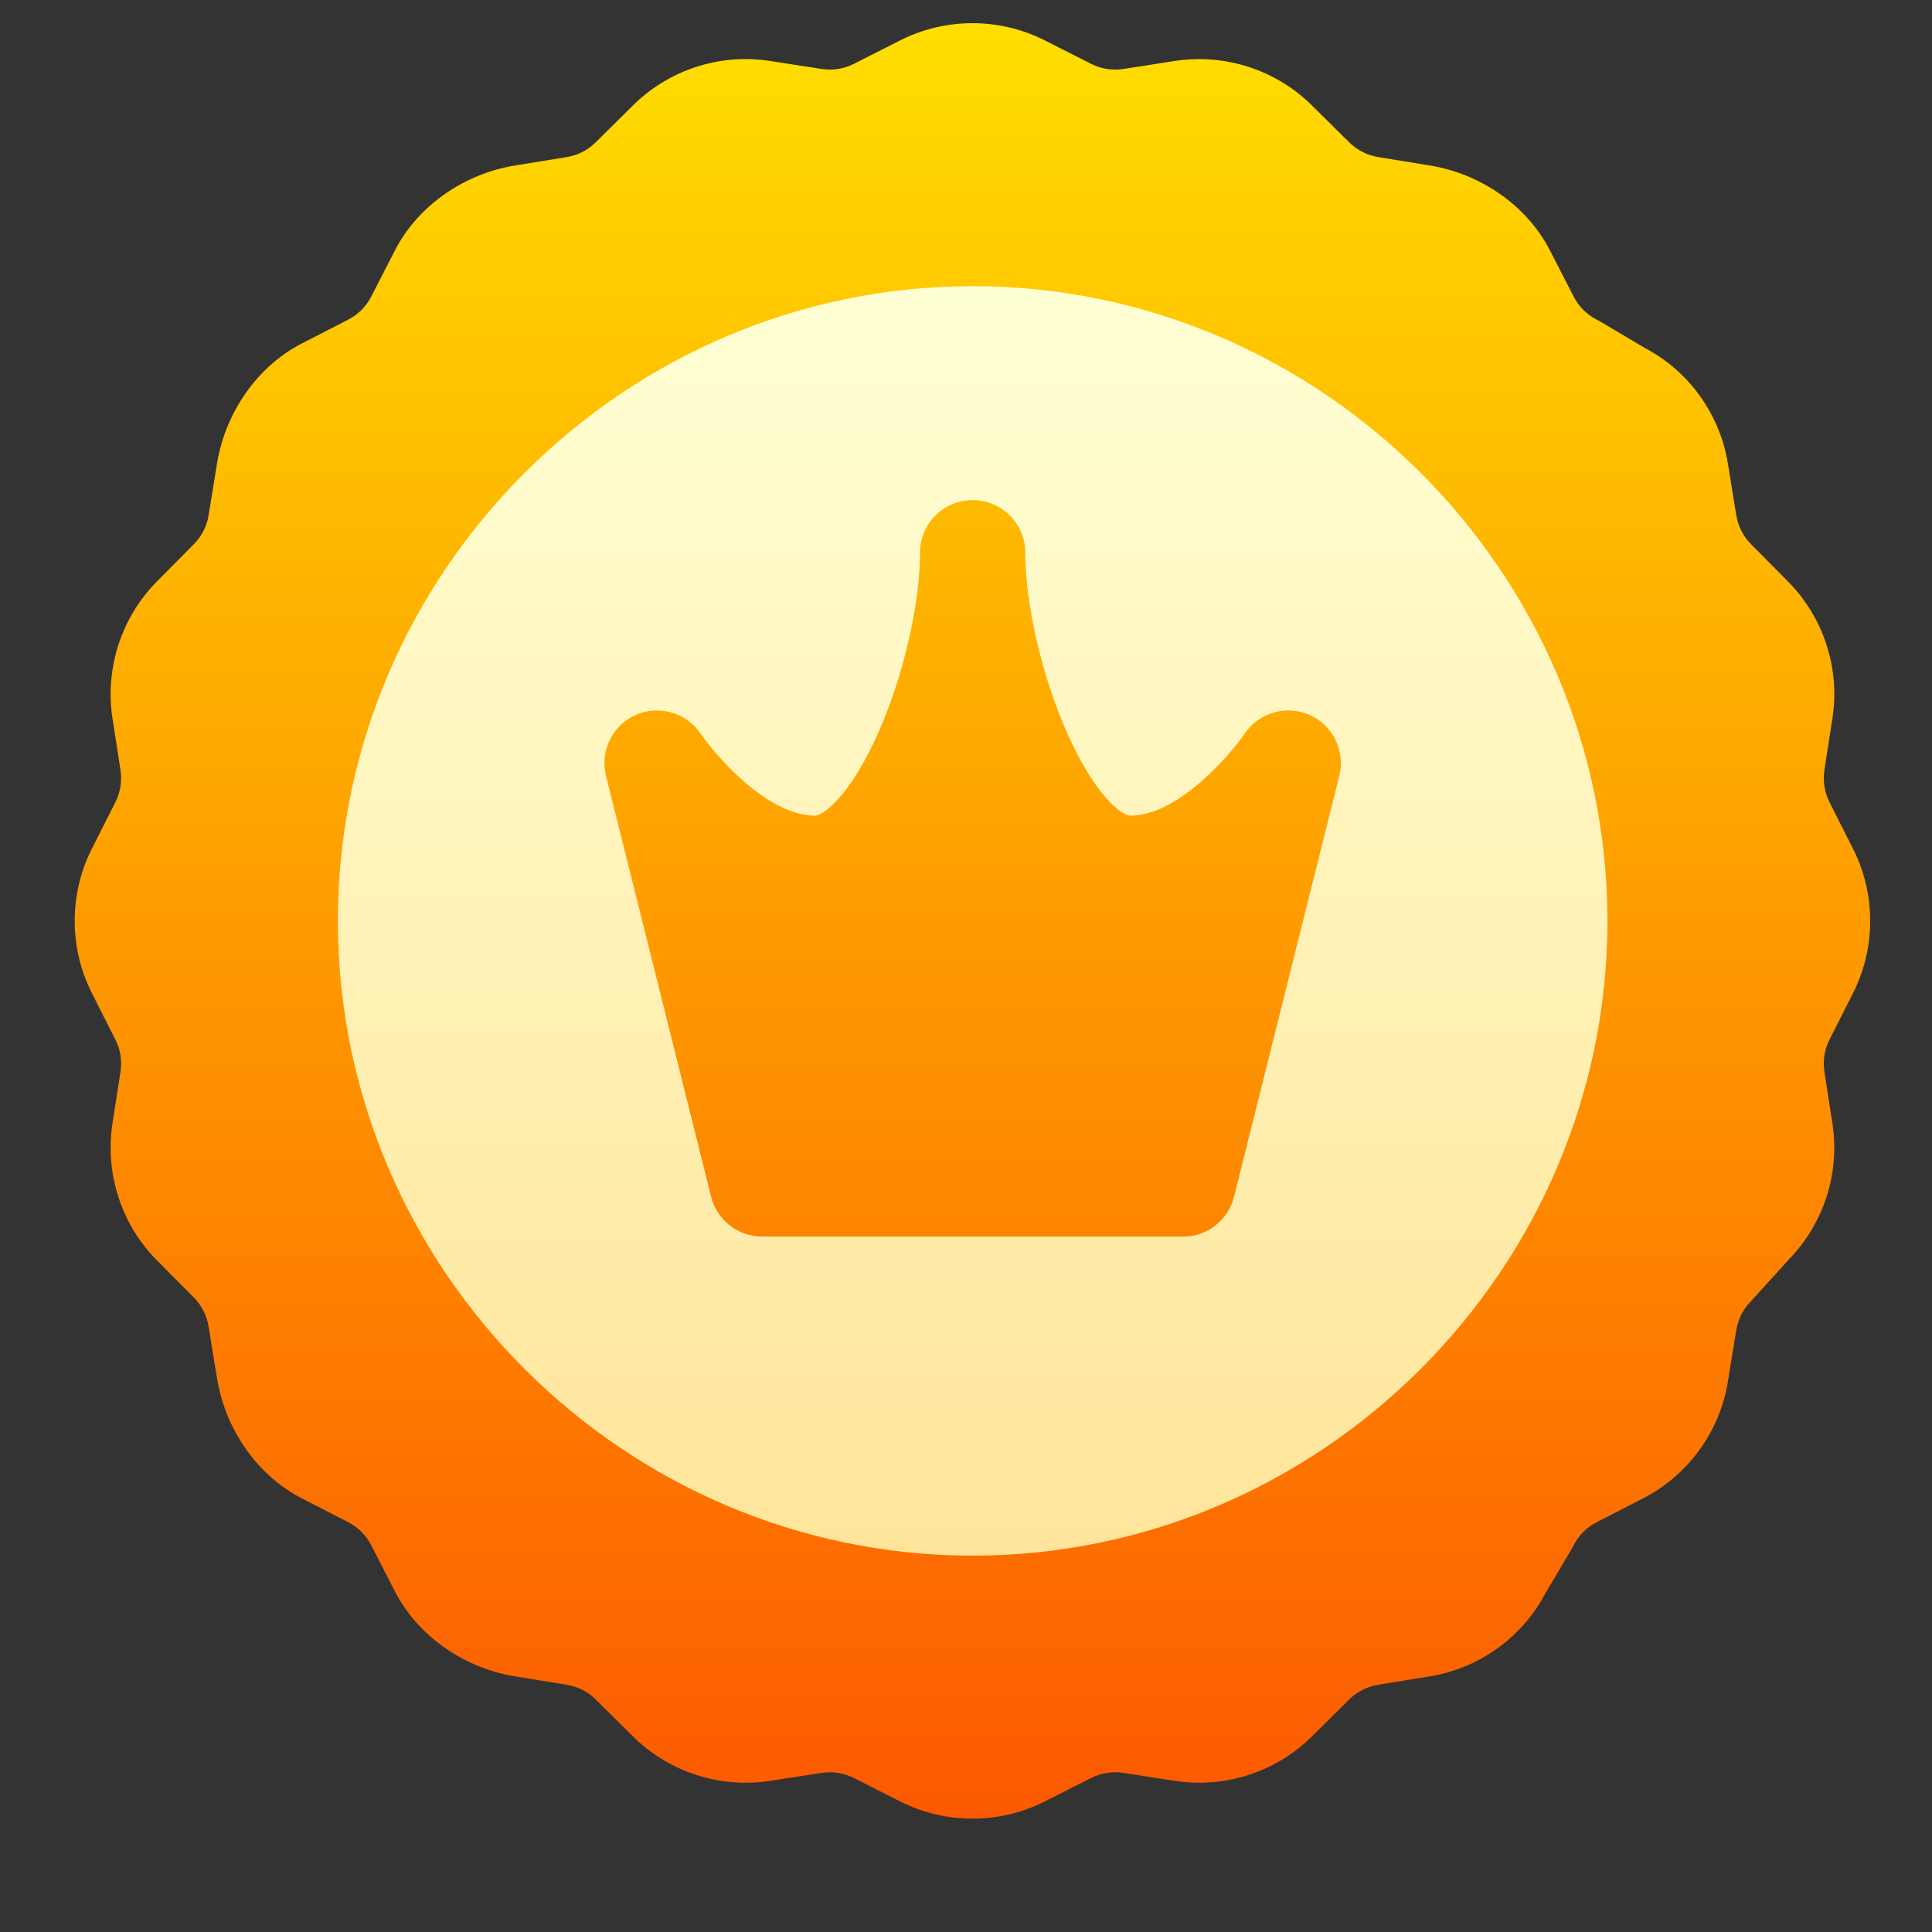 <svg xmlns="http://www.w3.org/2000/svg" width="15" height="15" viewBox="0 0 15 15" fill="none">
<rect x="0" y="0" width="15" height="15" fill="#333333" stroke="none"/>
<g clipPath="url(#clip0_1_73)">
<path d="M14.388 7.708C14.564 7.359 14.564 6.941 14.388 6.592L14.205 6.23C14.165 6.152 14.152 6.064 14.165 5.976L14.227 5.576C14.287 5.189 14.158 4.793 13.882 4.515L13.597 4.227C13.534 4.165 13.494 4.085 13.48 3.998L13.415 3.598C13.353 3.216 13.113 2.882 12.771 2.702L12.42 2.494C12.413 2.49 12.406 2.487 12.399 2.483C12.32 2.443 12.257 2.38 12.217 2.301L12.032 1.941C11.857 1.601 11.501 1.35 11.102 1.285L10.702 1.22C10.615 1.206 10.536 1.166 10.473 1.103L10.185 0.818C9.907 0.542 9.511 0.414 9.124 0.473L8.724 0.535C8.636 0.549 8.549 0.535 8.47 0.495L8.108 0.312C7.759 0.136 7.342 0.136 6.992 0.312L6.631 0.495C6.552 0.535 6.464 0.549 6.377 0.535L5.976 0.473C5.589 0.413 5.193 0.542 4.915 0.818L4.627 1.103C4.565 1.166 4.485 1.206 4.398 1.22L3.998 1.285C3.599 1.35 3.243 1.601 3.068 1.941L2.883 2.301C2.843 2.38 2.78 2.443 2.701 2.483L2.341 2.668C2.001 2.843 1.75 3.199 1.685 3.598L1.62 3.998C1.606 4.085 1.566 4.165 1.503 4.227L1.218 4.515C0.942 4.793 0.814 5.189 0.873 5.576L0.935 5.976C0.949 6.064 0.935 6.152 0.895 6.23L0.712 6.592C0.536 6.941 0.536 7.358 0.712 7.708L0.895 8.07C0.935 8.148 0.949 8.236 0.935 8.324L0.873 8.724C0.814 9.111 0.942 9.507 1.218 9.785L1.504 10.073C1.566 10.135 1.606 10.215 1.62 10.302L1.685 10.702C1.75 11.101 2.001 11.457 2.341 11.632L2.701 11.817C2.78 11.857 2.843 11.92 2.883 11.999L3.068 12.359C3.243 12.699 3.599 12.95 3.998 13.015L4.398 13.08C4.485 13.094 4.565 13.134 4.627 13.197L4.915 13.482C5.193 13.758 5.589 13.886 5.976 13.827L6.377 13.765C6.464 13.751 6.552 13.765 6.631 13.805L6.992 13.988C7.167 14.076 7.359 14.12 7.55 14.12C7.742 14.12 7.933 14.076 8.108 13.988L8.47 13.805C8.549 13.765 8.636 13.751 8.724 13.765L9.124 13.827C9.511 13.886 9.907 13.758 10.185 13.482L10.473 13.197C10.535 13.134 10.615 13.094 10.702 13.08L11.102 13.015C11.484 12.953 11.818 12.713 11.998 12.371L12.206 12.02C12.21 12.013 12.213 12.006 12.217 11.999C12.257 11.92 12.32 11.857 12.399 11.817L12.759 11.632C13.107 11.453 13.352 11.115 13.415 10.729L13.48 10.329C13.494 10.242 13.534 10.163 13.597 10.1C13.601 10.095 13.889 9.778 13.889 9.778C14.16 9.5 14.286 9.107 14.227 8.724L14.165 8.324C14.151 8.236 14.165 8.148 14.205 8.07L14.388 7.708Z" fill="url(#paint0_linear_1_73)"/>
<path d="M7.551 2.222C4.846 2.222 2.623 4.445 2.623 7.15C2.623 9.856 4.846 12.078 7.551 12.078C10.257 12.078 12.48 9.855 12.48 7.15C12.48 4.444 10.257 2.222 7.551 2.222ZM10.398 6.024L9.581 9.291C9.536 9.473 9.373 9.601 9.185 9.601H5.918C5.73 9.601 5.567 9.473 5.521 9.291L4.705 6.024C4.657 5.831 4.754 5.632 4.935 5.551C5.116 5.471 5.329 5.532 5.44 5.697C5.552 5.861 5.956 6.333 6.326 6.333C6.394 6.333 6.603 6.176 6.819 5.689C7.013 5.252 7.143 4.691 7.143 4.291C7.143 4.065 7.326 3.883 7.551 3.883C7.777 3.883 7.96 4.065 7.96 4.291C7.96 4.691 8.09 5.252 8.284 5.689C8.5 6.176 8.709 6.333 8.777 6.333C9.158 6.333 9.573 5.831 9.663 5.697C9.774 5.532 9.987 5.471 10.168 5.551C10.349 5.632 10.446 5.831 10.398 6.024Z" fill="url(#paint1_linear_1_73)"/>
</g>
<defs>
<linearGradient id="paint0_linear_1_73" x1="7.55" y1="14.12" x2="7.55" y2="0.18" gradientUnits="userSpaceOnUse">
<stop stop-color="#FD5900"/>
<stop offset="1" stop-color="#FFDE00"/>
</linearGradient>
<linearGradient id="paint1_linear_1_73" x1="7.551" y1="12.078" x2="7.551" y2="2.222" gradientUnits="userSpaceOnUse">
<stop stop-color="#FFE59A"/>
<stop offset="1" stop-color="#FFFFD5"/>
</linearGradient>
<clipPath id="clip0_1_73">
<rect width="13.94" height="13.94" fill="white" transform="translate(0.58 0.18)"/>
</clipPath>
</defs>
</svg>